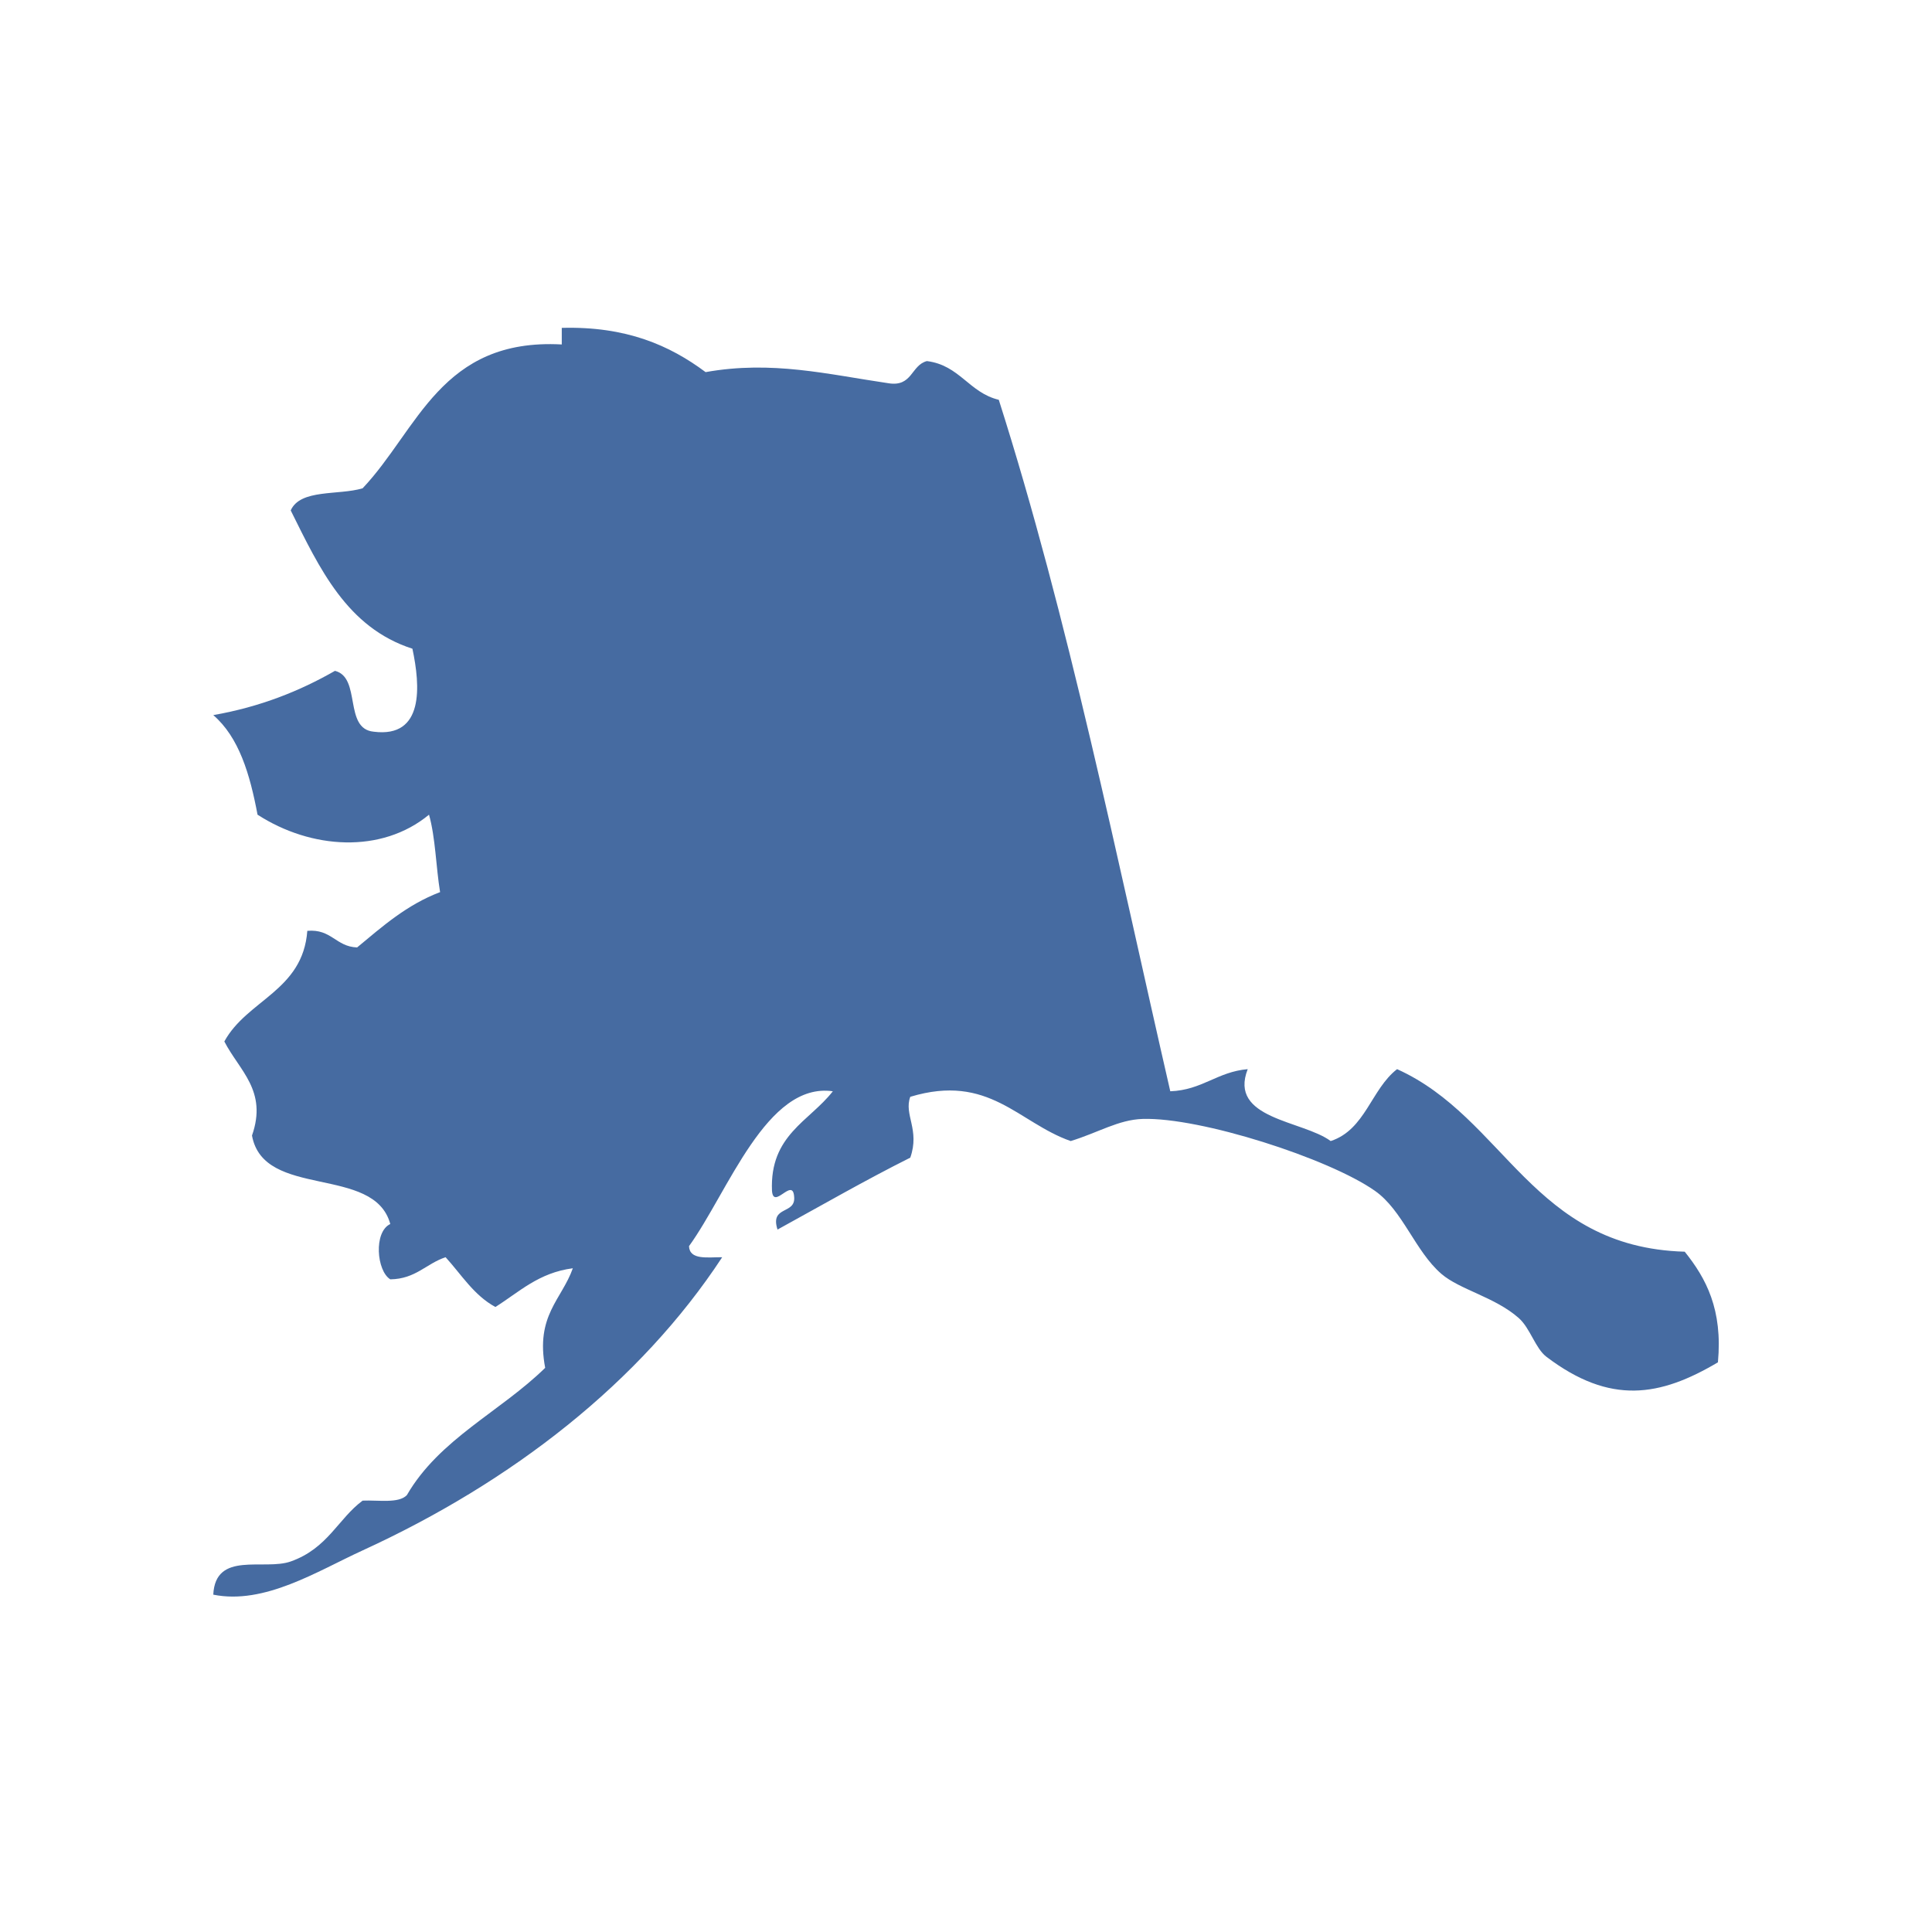 <?xml version="1.0" encoding="utf-8"?>
<!DOCTYPE svg PUBLIC "-//W3C//DTD SVG 1.1//EN" "http://www.w3.org/Graphics/SVG/1.1/DTD/svg11.dtd">
<svg version="1.1" id="Layer_1" xmlns="http://www.w3.org/2000/svg" xmlns:xlink="http://www.w3.org/1999/xlink" x="0px" y="0px"
	 width="500px" height="500px" viewBox="0 0 500 500" enable-background="new 0 0 500 500" xml:space="preserve">
<g>
	<g>
		<path fill="#466ba1" d="M239.876,93.448c8.491,1.053,10.91,8.181,18.61,10.022
			c17.986,56.457,30.479,118.41,44.382,178.952c8.283-0.306,12.136-5.043,20.04-5.728c-5.065,12.954,14.247,13.247,21.475,18.611
			c8.988-2.942,10.453-13.405,17.18-18.611c27.959,12.602,35.011,46.117,74.444,47.244c5.521,6.884,9.862,14.951,8.59,28.632
			c-14.985,8.876-27.854,11.097-44.38-1.432c-2.861-2.169-4.193-7.396-7.157-10.022c-6.156-5.443-15.29-7.338-20.043-11.451
			c-6.792-5.878-9.997-16.427-17.181-21.477c-11.952-8.398-45.174-19.077-60.128-18.608c-6.247,0.196-11.442,3.524-18.609,5.726
			c-13.546-4.735-21.141-17.616-41.518-11.453c-1.72,4.611,2.55,8.508,0,15.747c-11.762,5.895-22.962,12.354-34.359,18.611
			c-2.042-6.337,4.845-3.745,4.295-8.589c-0.392-5.023-5.333,3.591-5.726-1.434c-0.613-14.45,9.697-17.978,15.747-25.767
			c-17.151-2.459-27.094,26.077-37.222,40.085c0.158,3.658,4.794,2.841,8.59,2.864c-21.252,32.386-54.438,58.186-93.056,75.876
			c-11.75,5.381-25.418,14.131-38.653,11.451c0.554-11.423,13.139-6.151,20.043-8.589c9.607-3.396,12.291-11.09,18.61-15.747
			c4.124-0.172,9.372,0.782,11.453-1.434c8.397-14.509,24.217-21.594,35.79-32.927c-2.562-13.54,4.291-17.661,7.158-25.771
			c-8.871,1.152-13.887,6.156-20.043,10.022c-5.566-3.021-8.792-8.387-12.885-12.883c-5.022,1.657-7.727,5.632-14.316,5.726
			c-3.542-2.176-4.356-12.275,0-14.316c-4.167-15.399-32.798-6.333-35.79-22.905c4.071-11.606-3.277-16.789-7.157-24.339
			c5.905-10.796,20.308-13.095,21.474-28.631c6.268-0.542,7.361,4.092,12.884,4.295c6.524-5.406,12.832-11.029,21.475-14.317
			c-1.072-6.562-1.183-14.089-2.863-20.041c-12.305,10.166-30.509,8.953-44.38,0c-1.961-10.45-4.788-20.029-11.454-25.77
			c12.182-2.134,22.392-6.242,31.495-11.454c6.874,1.719,2.18,15,10.021,15.747c13.117,1.688,12.067-11.892,10.021-21.474
			c-16.972-5.458-24.045-20.813-31.495-35.79c2.497-5.618,12.372-3.853,18.61-5.727c14.377-15.211,20.255-38.919,51.538-37.224
			c0-1.429,0-2.862,0-4.293c16.672-0.447,27.931,4.519,37.223,11.452c17.182-3.078,31.667,0.584,47.244,2.865
			C236.163,100.232,235.719,94.54,239.876,93.448z"/>
	</g>
</g>
</svg>
